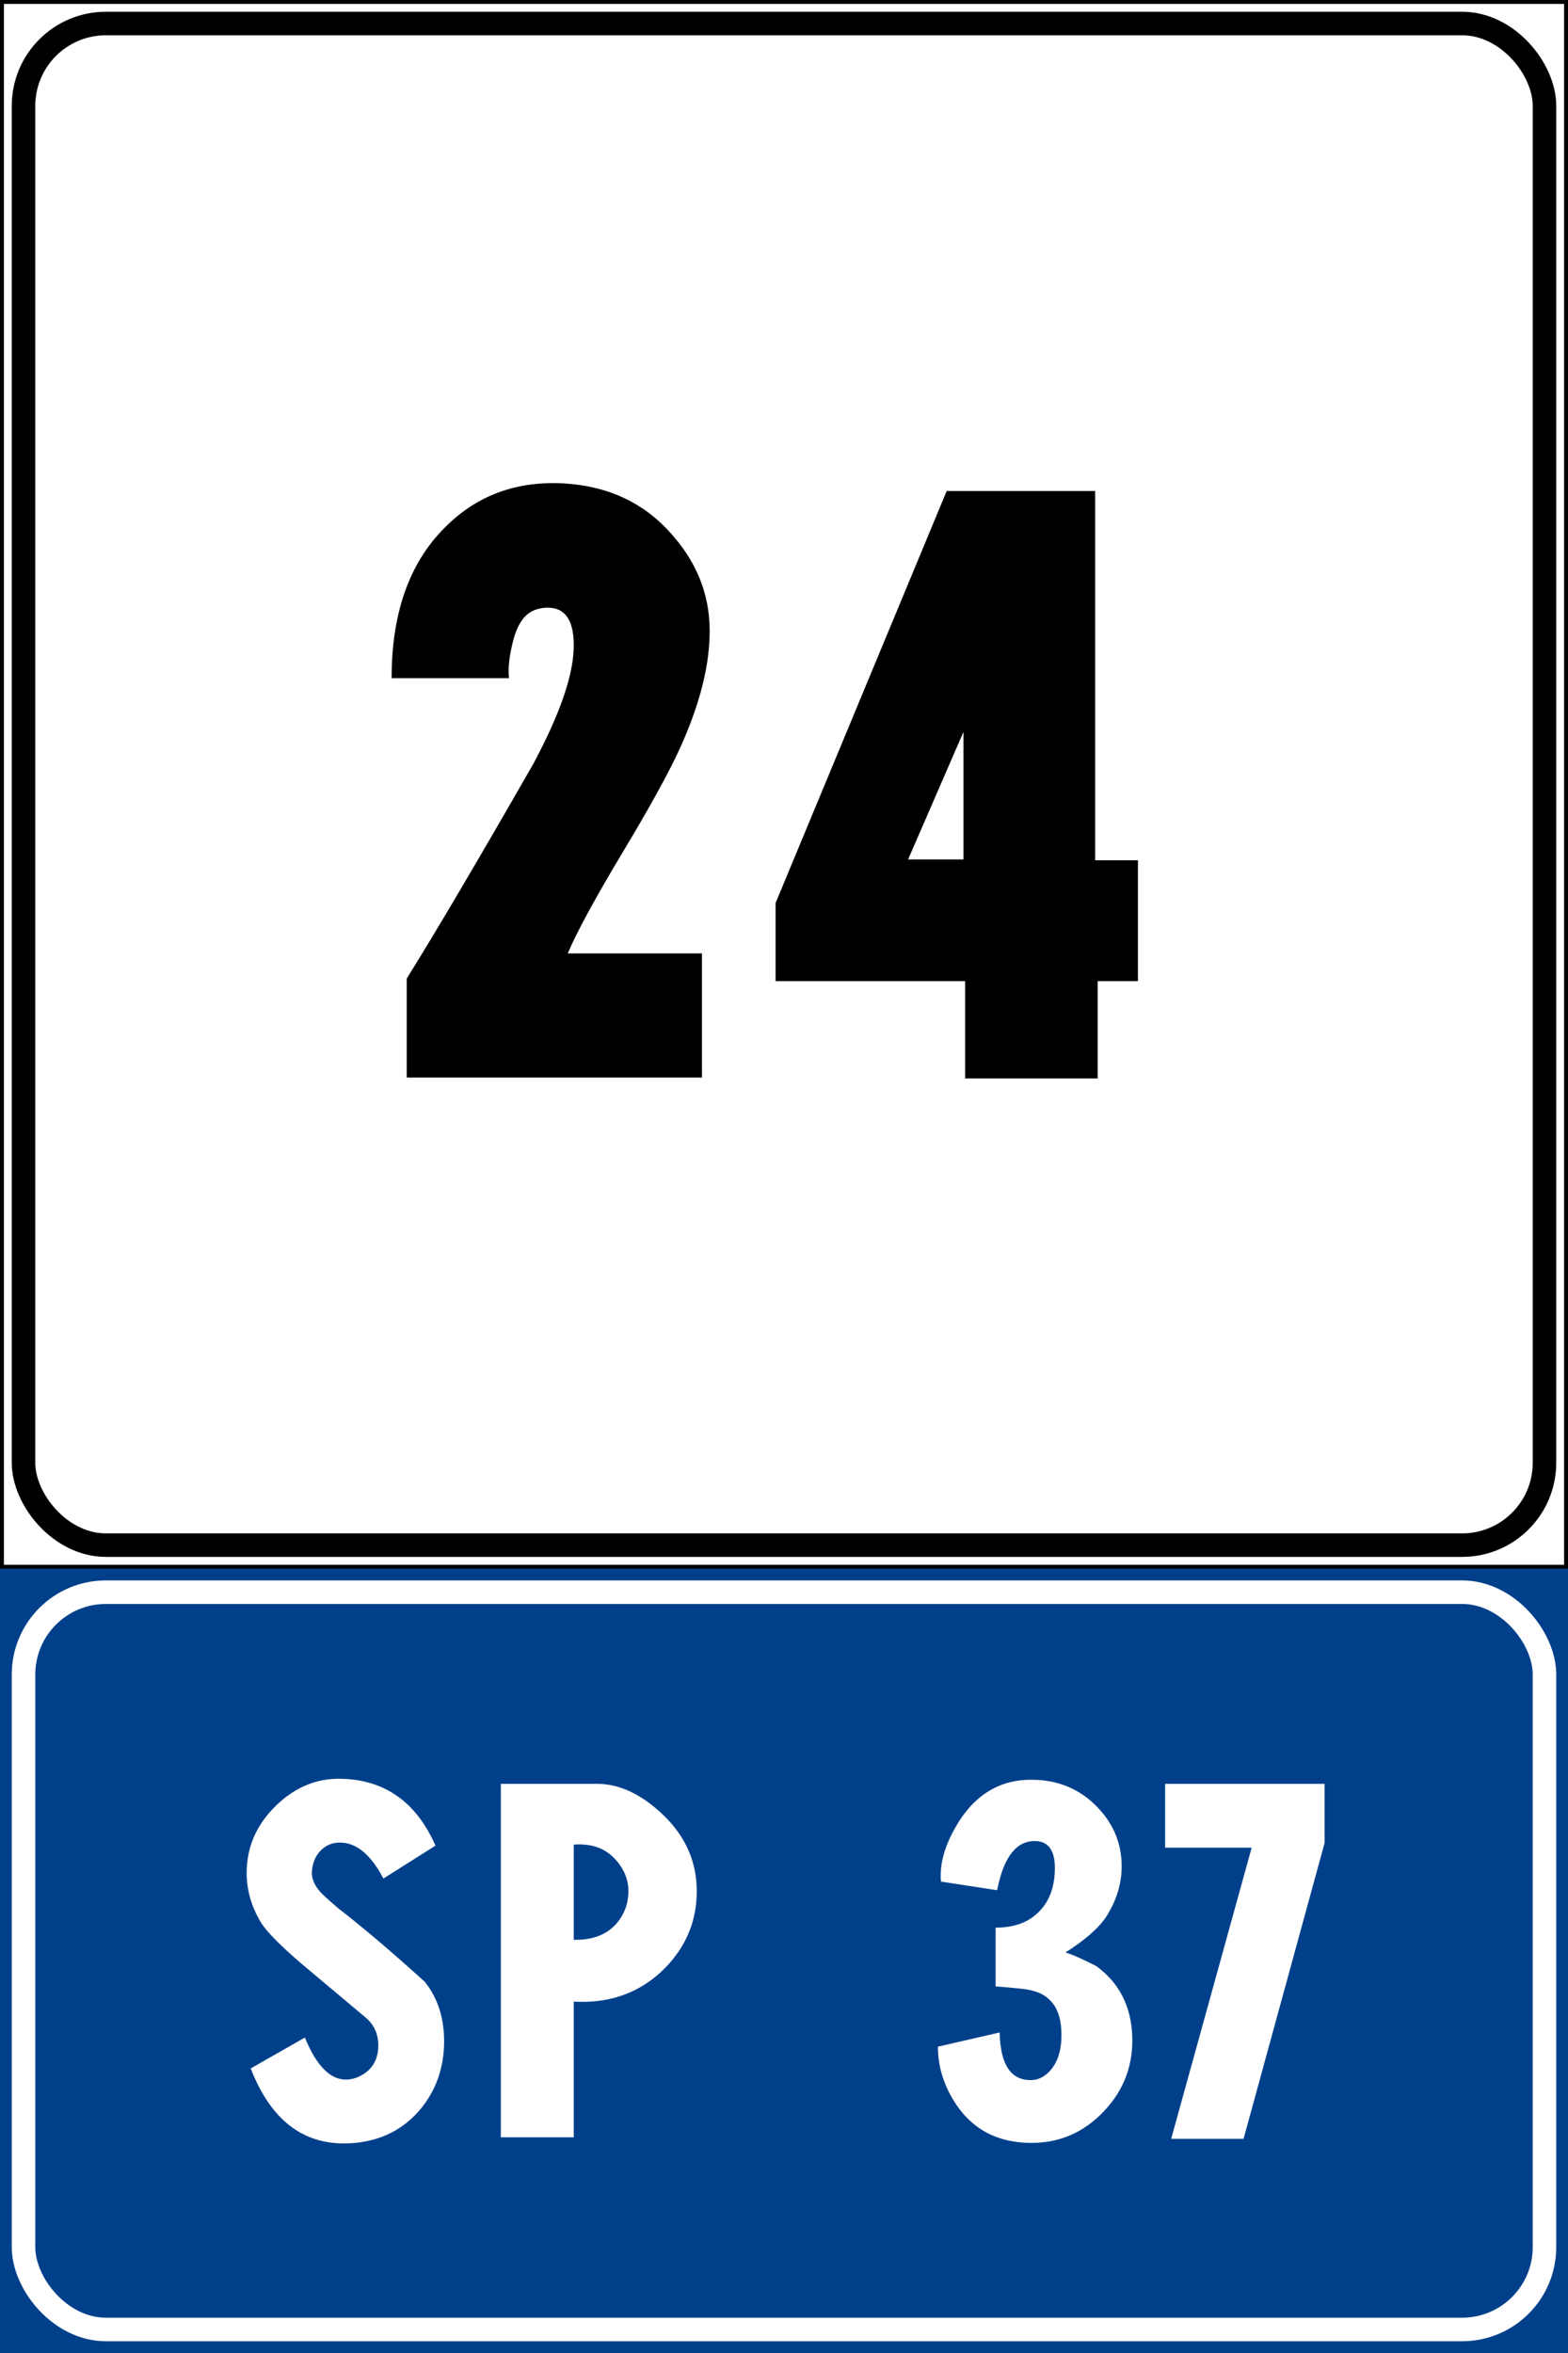 <svg xmlns="http://www.w3.org/2000/svg" width="400" height="600" xmlns:v="https://vecta.io/nano"><rect width="100%" height="100%" fill="#808080" stroke="none"/><g stroke="#000"><path d="M.5.5h399v399H.5z" fill="#fff"/><rect width="388" height="388" x="6" y="6" rx="21" fill="none" stroke-width="6"/></g><path d="M144.835 243.113h34.238v31.665h-75.32v-25.246c7.562-12.129 18.333-30.39 32.312-54.782 6.561-12.268 9.985-21.968 10.272-29.099s-1.929-10.703-6.635-10.703c-.858 0-1.785.144-2.782.431-2.995.853-5.063 3.777-6.204 8.77-.858 3.566-1.143 6.491-.855 8.777H99.9c0-16.548 4.495-29.316 13.485-38.306 8.128-8.272 18.326-12.053 30.594-11.343 11.558.714 20.831 5.209 27.819 13.485 6.565 7.562 9.632 16.193 9.201 25.892-.283 8.272-2.78 17.614-7.49 28.028-2.708 5.995-7.593 14.876-14.654 26.643s-11.735 20.364-14.02 25.788zm96.667-117.91h37.875v94.153h10.912v30.816h-10.266v24.821h-33.814v-24.822h-48.357v-19.904zm-9.841 93.944h14.125V186.62z"/><path d="M0 400h400v200H0z" fill="#00408b" fill-rule="evenodd"/><path d="M87.077 453.581c11.105.258 19.111 5.939 24.018 17.043l-13.3 8.394c-3.187-6.113-6.888-9.17-11.105-9.17-1.894 0-3.508.667-4.843 2.002s-2.089 3.078-2.262 5.229c-.171 1.723.519 3.489 2.069 5.296.515.602 2.022 1.98 4.52 4.134 6.541 5.078 13.945 11.362 22.209 18.852 3.271 4.132 4.906 9.169 4.906 15.108 0 6.799-2.066 12.652-6.199 17.559-4.65 5.422-10.805 8.264-18.466 8.524-11.362.344-19.584-6.027-24.664-19.112l13.82-7.877c2.927 7.146 6.413 10.719 10.458 10.719 1.206 0 2.41-.301 3.614-.902 3.1-1.55 4.65-4.176 4.65-7.877 0-2.669-.947-4.907-2.841-6.715L79.2 502.65c-7.146-5.94-11.45-10.244-12.913-12.913-2.238-3.875-3.357-7.921-3.357-12.137 0-6.544 2.454-12.226 7.361-17.047s10.503-7.144 16.787-6.971zm65.225 1.289c5.509 0 10.933 2.454 16.271 7.361 6.111 5.596 9.166 12.267 9.166 20.014s-2.841 14.419-8.524 20.014c-6.111 5.94-13.729 8.652-22.856 8.137V545h-18.592v-90.13zm-5.942 39.773c4.907.087 8.61-1.377 11.109-4.39 1.891-2.325 2.837-4.994 2.837-8.007 0-2.926-1.076-5.594-3.227-8.003-2.582-2.929-6.155-4.22-10.719-3.874zm93.681-14.849c-.431-4.737 1.162-9.945 4.78-15.625 4.647-7.059 10.888-10.503 18.722-10.332 6.371.087 11.729 2.304 16.076 6.652s6.52 9.492 6.52 15.431c0 4.303-1.248 8.478-3.744 12.523-1.807 2.927-5.337 6.069-10.588 9.426 1.55.431 4.176 1.593 7.877 3.487 6.111 4.477 9.166 10.804 9.166 18.982 0 7.059-2.517 13.171-7.552 18.336s-11.082 7.747-18.141 7.747c-8.438 0-14.852-3.271-19.242-9.812-3.097-4.65-4.646-9.557-4.646-14.722l15.751-3.617c.173 8.094 2.799 12.141 7.877 12.141 2.152 0 4.002-1.033 5.552-3.099s2.325-4.865 2.325-8.395c0-4.132-1.032-7.144-3.097-9.036-1.466-1.466-3.704-2.371-6.715-2.715a189.67 189.67 0 0 0-6.975-.642v-14.982c4.907 0 8.696-1.463 11.365-4.39 2.496-2.666 3.744-6.281 3.744-10.845s-1.722-6.845-5.166-6.845c-4.734 0-7.919 4.176-9.556 12.527zm57.182-24.924h40.675v15.108l-20.661 75.412h-18.466l20.535-74.249h-22.083z" fill="#fff"/><rect width="388" height="188" x="6" y="406" rx="21" fill="none" stroke="#fff" stroke-width="6"/></svg>
